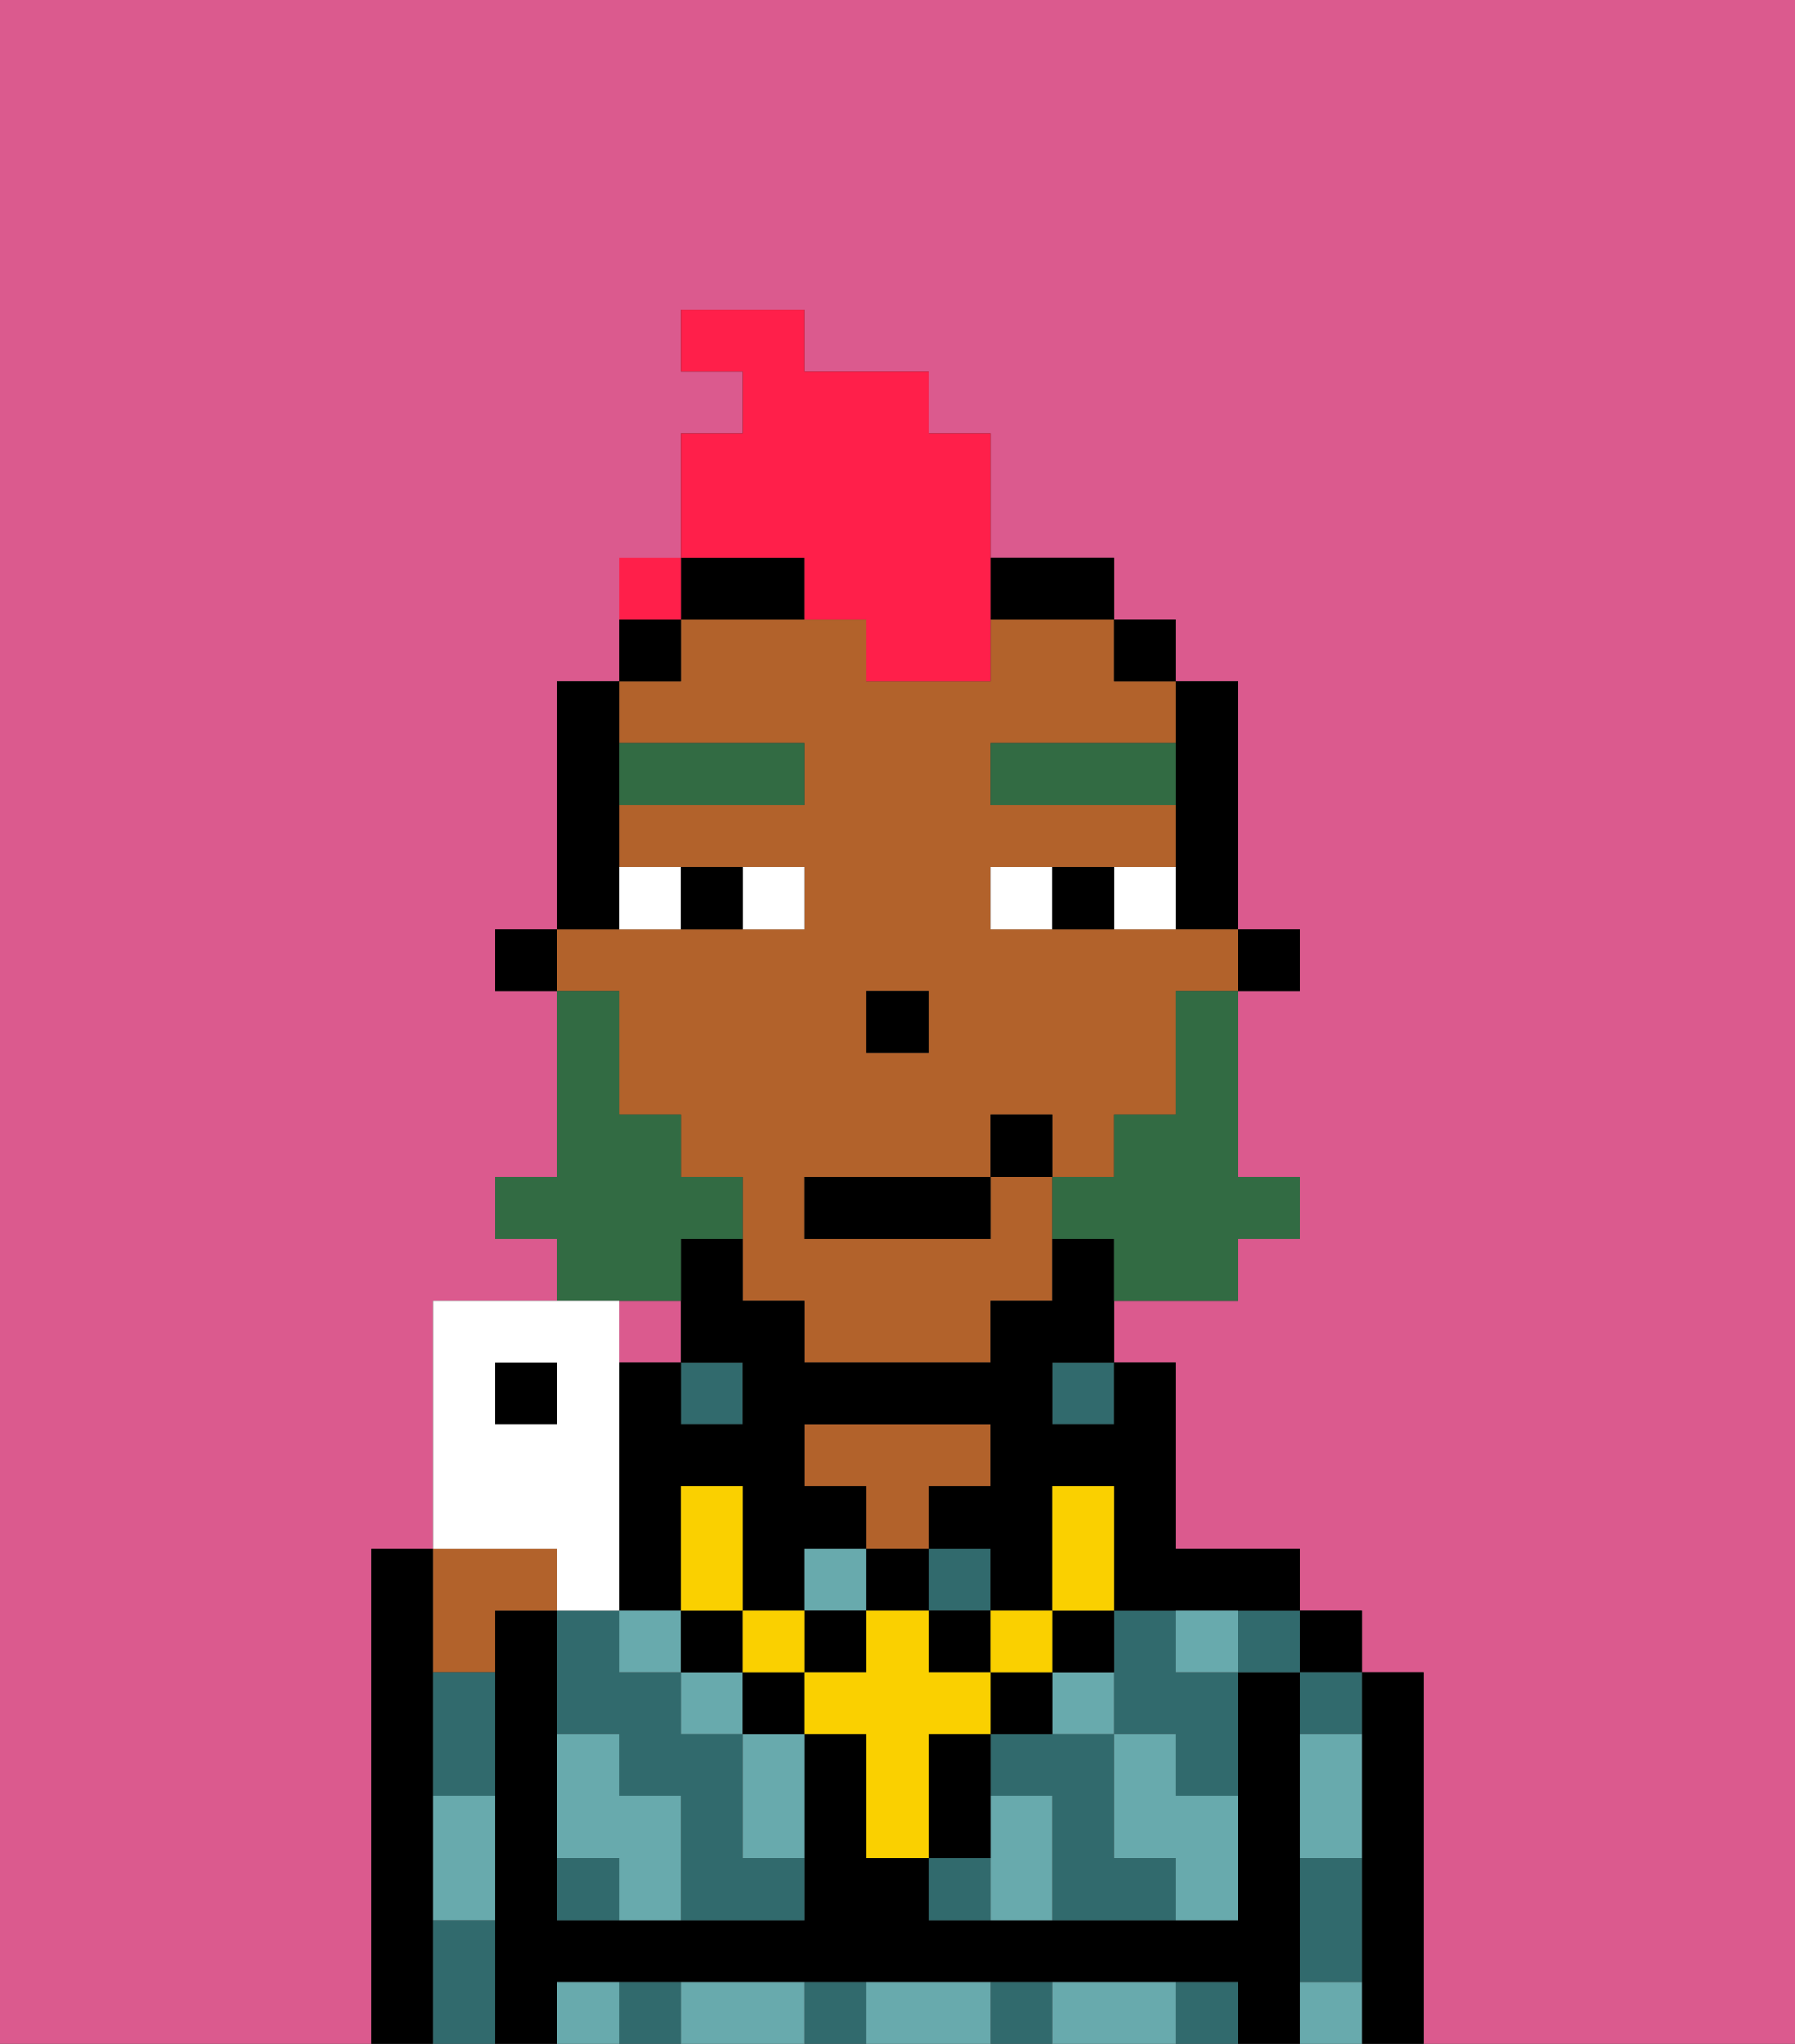 <svg xmlns="http://www.w3.org/2000/svg" viewBox="0 0 29 33"><rect x="0" y="0" width="29" height="33" fill="#333333" stroke="none"/><defs><style>polygon,rect,path{shape-rendering:crispedges;}.wa138-1{fill:#db5a8e;}.wa138-2{fill:#000000;}.wa138-3{fill:#316a6d;}.wa138-4{fill:#b2622b;}.wa138-5{fill:#68aaad;}.wa138-6{fill:#ffffff;}.wa138-7{fill:#326b43;}.wa138-8{fill:#fad000;}.wa138-9{fill:#326b43;}.wa138-10{fill:#ff1f4a;}</style></defs><path class="wa138-1" d="M0,33H6V25H7V21H9V20H8V19H9V16H8V15H9V11h1V10h1V7h1V6H11V5h2V6h2V7h1V9h2v1h1v1h1v4h1v1H20v3h1v1H20v1H18v1h1v3h2v1h1v1h1v6h6V0H0Z"/><rect class="wa138-1" x="10" y="21" width="1" height="1"/><path class="wa138-2" d="M7,30V25H6v8H7V30Z"/><path class="wa138-2" d="M23,27H22v6h1V27Z"/><rect class="wa138-2" x="21" y="26" width="1" height="1"/><path class="wa138-3" d="M21,31v1h1V30H21Z"/><path class="wa138-3" d="M21,28h1V27H21Z"/><path class="wa138-2" d="M21,31V27H20v4H15V30H14V28H13v3H9V26H8v7H9V32H20v1h1V31Z"/><path class="wa138-3" d="M16,32v1h1V32Z"/><path class="wa138-3" d="M13,32v1h1V32Z"/><path class="wa138-3" d="M10,32v1h1V32Z"/><path class="wa138-3" d="M19,32v1h1V32Z"/><path class="wa138-3" d="M19,26H18v2h1v1h1V27H19Z"/><path class="wa138-3" d="M15,30v1h1V30Z"/><rect class="wa138-3" x="15" y="25" width="1" height="1"/><path class="wa138-3" d="M18,30V28H16v1h1v2h2V30Z"/><rect class="wa138-3" x="20" y="26" width="1" height="1"/><rect class="wa138-3" x="17" y="22" width="1" height="1"/><path class="wa138-4" d="M15,24h1V23H13v1h1v1h1Z"/><rect class="wa138-3" x="11" y="22" width="1" height="1"/><path class="wa138-3" d="M9,30v1h1V30Z"/><path class="wa138-3" d="M12,29V28H11V27H10V26H9v2h1v1h1v2h2V30H12Z"/><path class="wa138-4" d="M8,27V26H9V25H7v2Z"/><path class="wa138-3" d="M7,31v2H8V31Z"/><path class="wa138-3" d="M7,28v1H8V27H7Z"/><rect class="wa138-2" x="20" y="15" width="1" height="1"/><path class="wa138-2" d="M19,13v2h1V11H19v2Z"/><path class="wa138-4" d="M10,17v1h1v1h1v2h1v1h3V21h1V19H16v1H13V19h3V18h1v1h1V18h1V16h1V15H16V14h3V13H16V12h3V11H18V10H16v1H14V10H11v1H10v1h3v1H10v1h3v1H9v1h1Zm4-1h1v1H14Z"/><rect class="wa138-2" x="18" y="10" width="1" height="1"/><path class="wa138-2" d="M17,20v1H16v1H13V21H12V20H11v2h1v1H11V22H10v4h1V24h1v2h1V25h1V24H13V23h3v1H15v1h1v1h1V24h1v2h3V25H19V22H18v1H17V22h1V20Z"/><path class="wa138-2" d="M13,9H11v1h2Z"/><path class="wa138-2" d="M17,10h1V9H16v1Z"/><rect class="wa138-2" x="10" y="10" width="1" height="1"/><path class="wa138-2" d="M10,14V11H9v4h1Z"/><rect class="wa138-2" x="8" y="15" width="1" height="1"/><rect class="wa138-2" x="14" y="16" width="1" height="1"/><path class="wa138-5" d="M19,28H18v2h1v1h1V29H19Z"/><path class="wa138-5" d="M21,32v1h1V32Z"/><path class="wa138-5" d="M17,28h1V27H17Z"/><path class="wa138-5" d="M19,26v1h1V26Z"/><path class="wa138-5" d="M21,29v1h1V28H21Z"/><path class="wa138-5" d="M18,32H17v1h2V32Z"/><path class="wa138-5" d="M16,29v2h1V29Z"/><rect class="wa138-5" x="13" y="25" width="1" height="1"/><path class="wa138-5" d="M15,32H14v1h2V32Z"/><path class="wa138-5" d="M12,29v1h1V28H12Z"/><rect class="wa138-5" x="10" y="26" width="1" height="1"/><rect class="wa138-5" x="11" y="27" width="1" height="1"/><path class="wa138-5" d="M12,32H11v1h2V32Z"/><path class="wa138-5" d="M10,29V28H9v2h1v1h1V29Z"/><path class="wa138-5" d="M9,32v1h1V32Z"/><path class="wa138-5" d="M7,30v1H8V29H7Z"/><path class="wa138-6" d="M13,15V14H12v1Z"/><path class="wa138-6" d="M11,15V14H10v1Z"/><path class="wa138-6" d="M18,14v1h1V14Z"/><path class="wa138-6" d="M16,14v1h1V14Z"/><path class="wa138-2" d="M12,15V14H11v1Z"/><path class="wa138-2" d="M17,14v1h1V14Z"/><path class="wa138-7" d="M13,13V12H10v1Z"/><path class="wa138-7" d="M16,12v1h3V12Z"/><rect class="wa138-2" x="12" y="27" width="1" height="1"/><path class="wa138-2" d="M16,29V28H15v2h1Z"/><path class="wa138-2" d="M16,27v1h1V27Z"/><path class="wa138-2" d="M18,27V26H17v1Z"/><rect class="wa138-2" x="11" y="26" width="1" height="1"/><rect class="wa138-2" x="14" y="25" width="1" height="1"/><rect class="wa138-2" x="13" y="26" width="1" height="1"/><rect class="wa138-2" x="15" y="26" width="1" height="1"/><rect class="wa138-8" x="16" y="26" width="1" height="1"/><path class="wa138-8" d="M16,28V27H15V26H14v1H13v1h1v2h1V28Z"/><rect class="wa138-8" x="12" y="26" width="1" height="1"/><path class="wa138-8" d="M12,25V24H11v2h1Z"/><path class="wa138-8" d="M18,25V24H17v2h1Z"/><path class="wa138-9" d="M19,17v1H18v1H17v1h1v1h2V20h1V19H20V16H19Z"/><path class="wa138-9" d="M11,21V20h1V19H11V18H10V16H9v3H8v1H9v1h2Z"/><rect class="wa138-2" x="13" y="19" width="3" height="1"/><rect class="wa138-2" x="16" y="18" width="1" height="1"/><path class="wa138-10" d="M13,10h1v1h2V7H15V6H13V5H11V6h1V7H11V9h2Z"/><rect class="wa138-2" x="8" y="22" width="1" height="1"/><path class="wa138-6" d="M9,26h1V21H7v4H9ZM8,23V22H9v1Z"/><rect class="wa138-10" x="10" y="9" width="1" height="1"></rect></svg>